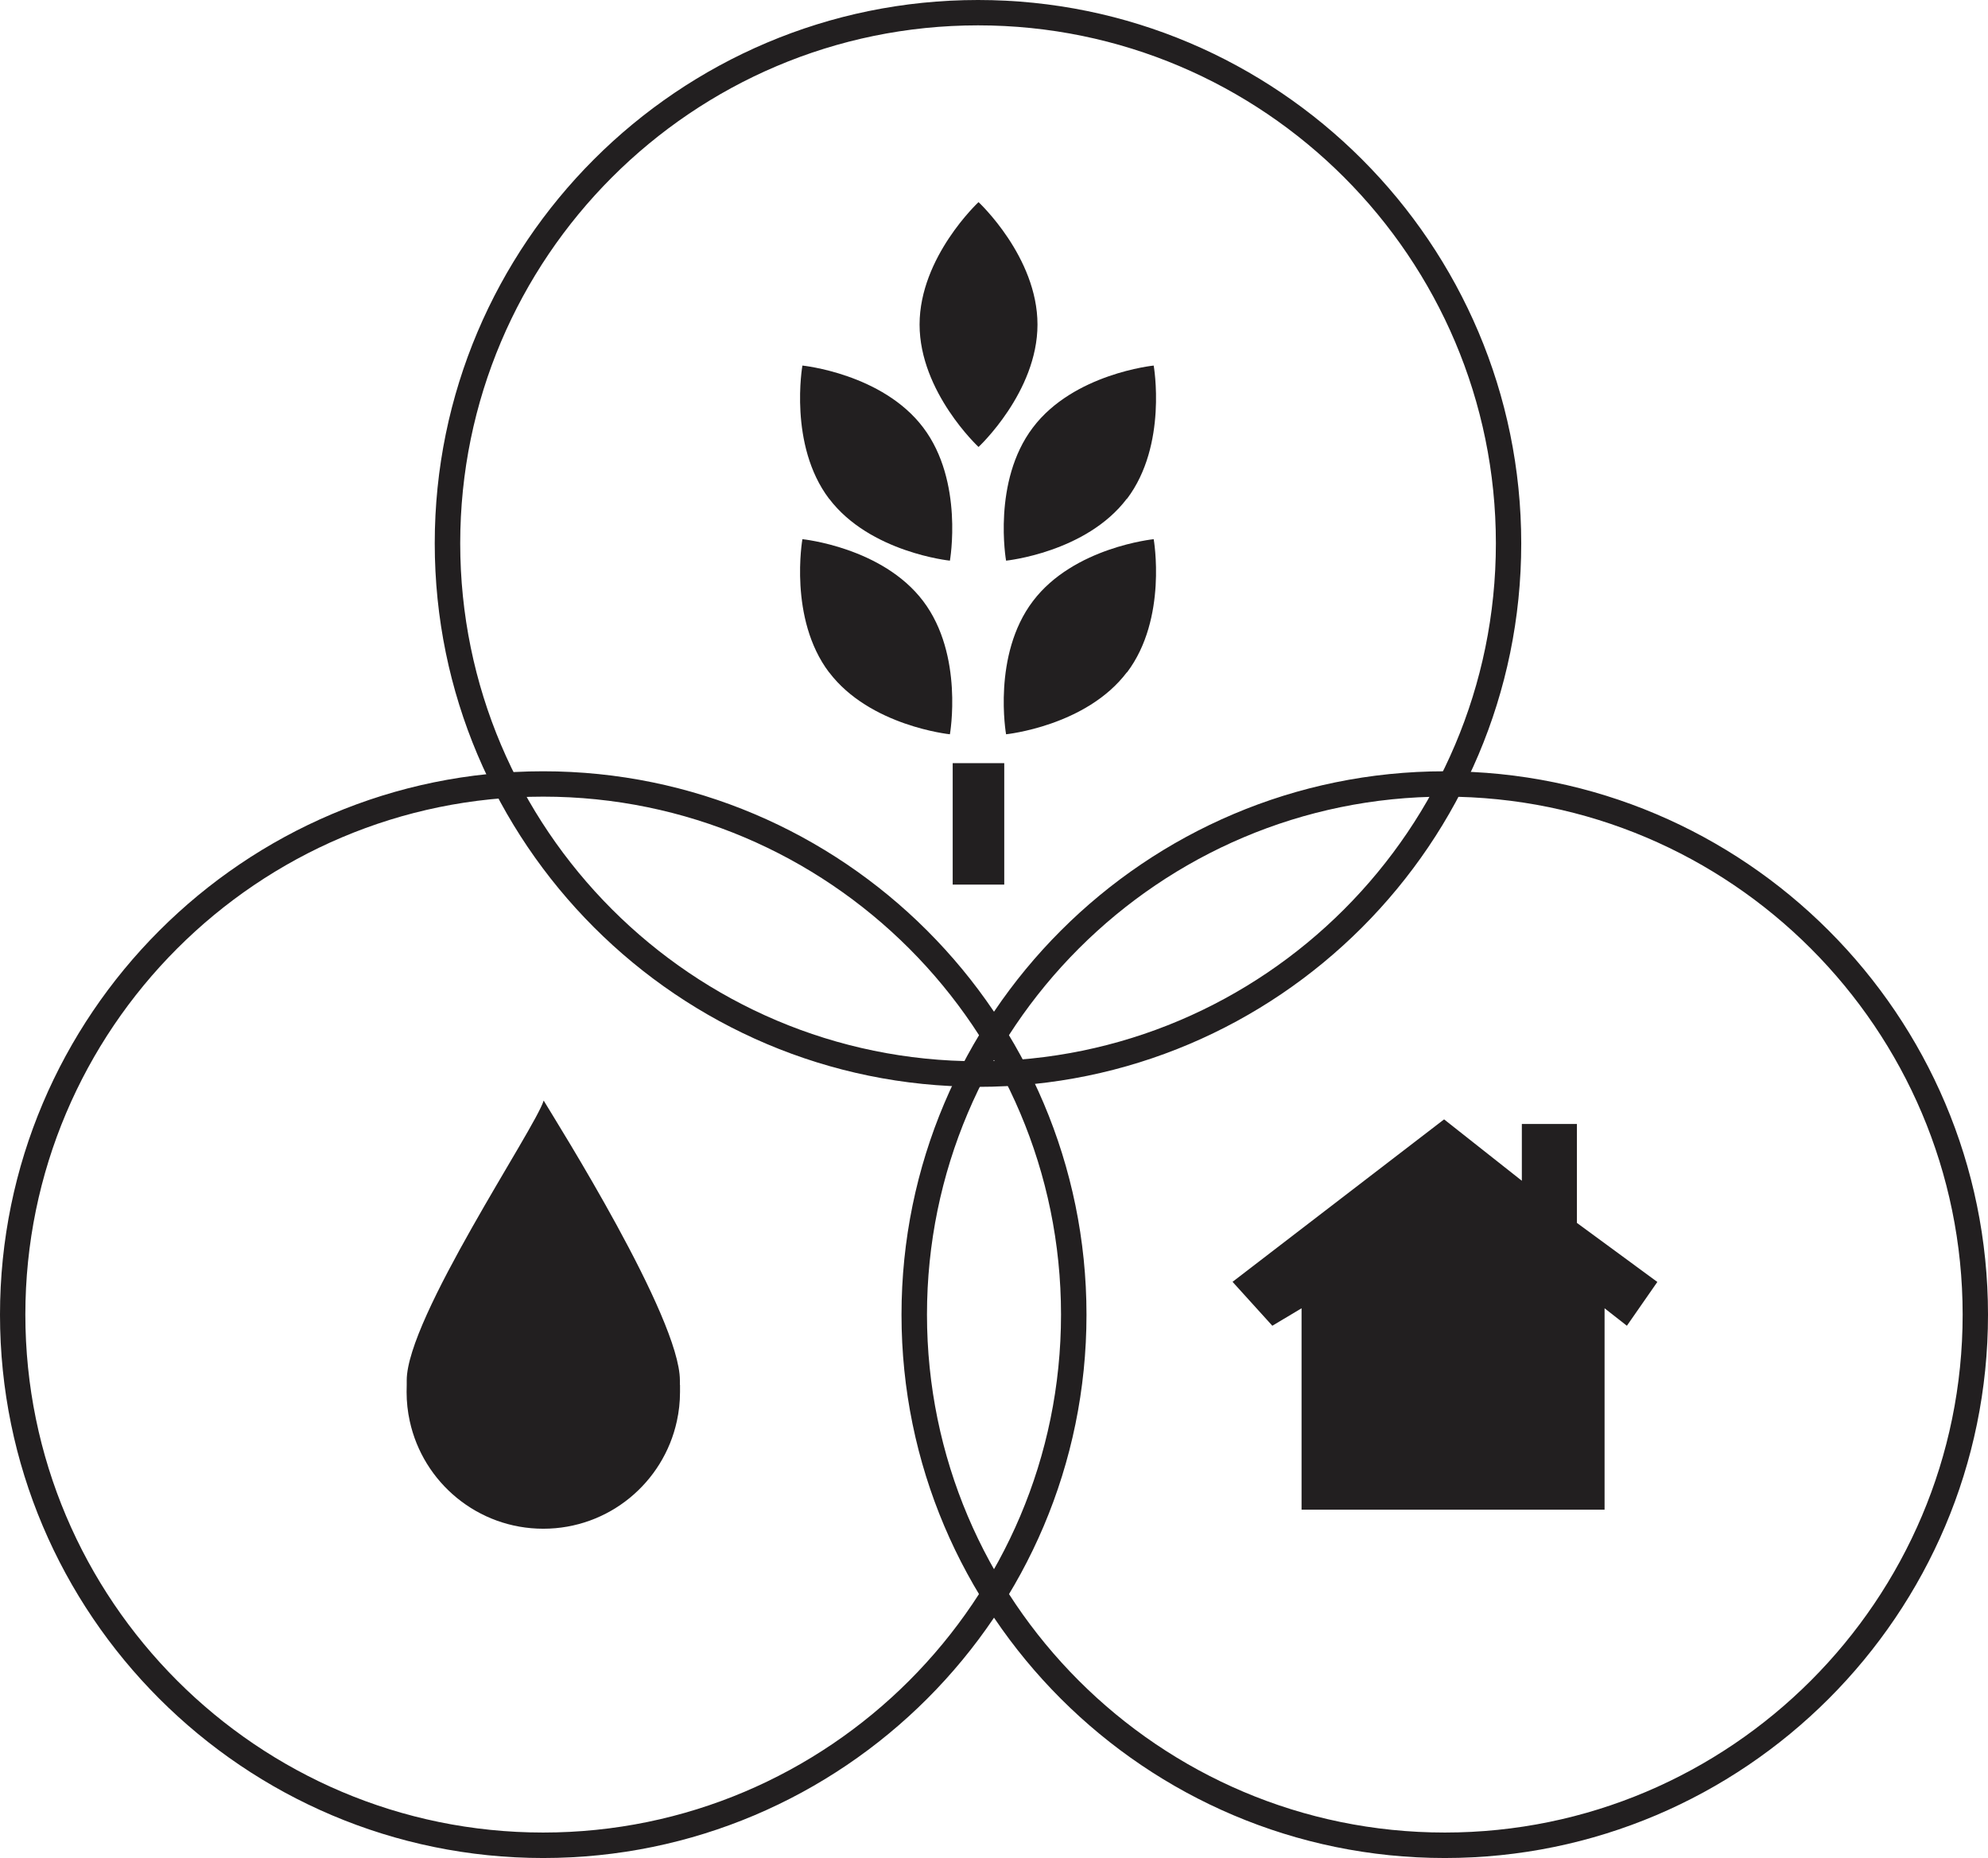 <?xml version="1.0" encoding="UTF-8"?>
<svg id="Layer_2" data-name="Layer 2" xmlns="http://www.w3.org/2000/svg" viewBox="0 0 163.89 153.14">
  <defs>
    <style>
      .cls-1 {
        fill: #221f20;
      }
    </style>
  </defs>
  <g id="Layer_1-2" data-name="Layer 1">
    <g>
      <g>
        <path class="cls-1" d="m119.11,153.14c-24.7,0-44.79-20.09-44.79-44.78s20.09-44.79,44.79-44.79,44.78,20.09,44.78,44.79-20.09,44.78-44.78,44.78Zm0-87.48c-23.54,0-42.69,19.15-42.69,42.69s19.15,42.69,42.69,42.69,42.69-19.15,42.69-42.69-19.15-42.69-42.69-42.69Z"/>
        <path class="cls-1" d="m130,100.8v-8.16h-4.54v4.68l-6.41-5.06-17.44,13.39,3.28,3.62,2.41-1.44v16.6h24.98v-16.6l1.84,1.44,2.51-3.61-6.62-4.86Z"/>
      </g>
      <g>
        <path class="cls-1" d="m44.78,153.14c-24.69,0-44.78-20.09-44.78-44.78s20.09-44.79,44.78-44.79,44.79,20.09,44.79,44.79-20.09,44.78-44.79,44.78Zm0-87.48c-23.54,0-42.69,19.15-42.69,42.69s19.15,42.69,42.69,42.69,42.69-19.15,42.69-42.69-19.15-42.69-42.69-42.69Z"/>
        <path class="cls-1" d="m56.05,114.14c0-.12,0-.25,0-.37,0-5.16-10.12-21.21-11.23-23.06-.7,2.31-11.29,17.92-11.29,23.06,0,.12,0,.24,0,.37,0,.2-.01.39-.01.59,0,.83.09,1.63.26,2.4,1.1,5.07,5.61,8.87,11.01,8.87s9.91-3.8,11.01-8.87c.17-.77.26-1.57.26-2.4,0-.19,0-.39,0-.59Z"/>
      </g>
      <g>
        <path class="cls-1" d="m80.63,89.57c-24.7,0-44.79-20.09-44.79-44.79S55.93,0,80.63,0s44.78,20.09,44.78,44.79-20.09,44.79-44.78,44.79Zm0-87.48c-23.54,0-42.69,19.15-42.69,42.69s19.15,42.69,42.69,42.69,42.69-19.15,42.69-42.69S104.17,2.09,80.63,2.09Z"/>
        <g>
          <path class="cls-1" d="m85.53,26.75c0,5.57-4.86,10.09-4.86,10.09,0,0-4.86-4.52-4.86-10.09s4.86-10.09,4.86-10.09c0,0,4.86,4.51,4.86,10.09Z"/>
          <path class="cls-1" d="m92.9,41.1c-3.36,4.44-9.96,5.11-9.96,5.11,0,0-1.16-6.53,2.21-10.97,3.36-4.45,9.96-5.11,9.96-5.11,0,0,1.16,6.54-2.2,10.98Z"/>
          <path class="cls-1" d="m68.35,41.1c3.36,4.44,9.96,5.11,9.96,5.11,0,0,1.16-6.53-2.2-10.97-3.36-4.45-9.96-5.11-9.96-5.11,0,0-1.16,6.54,2.2,10.98Z"/>
          <path class="cls-1" d="m92.9,55.41c-3.36,4.44-9.96,5.11-9.96,5.11,0,0-1.16-6.53,2.21-10.97,3.36-4.45,9.96-5.11,9.96-5.11,0,0,1.16,6.54-2.2,10.98Z"/>
          <path class="cls-1" d="m68.35,55.41c3.36,4.44,9.96,5.11,9.96,5.11,0,0,1.16-6.53-2.2-10.97-3.36-4.45-9.96-5.11-9.96-5.11,0,0-1.16,6.54,2.2,10.98Z"/>
          <rect class="cls-1" x="78.54" y="62.9" width="4.25" height="10.01"/>
        </g>
      </g>
    </g>
  </g>
</svg>